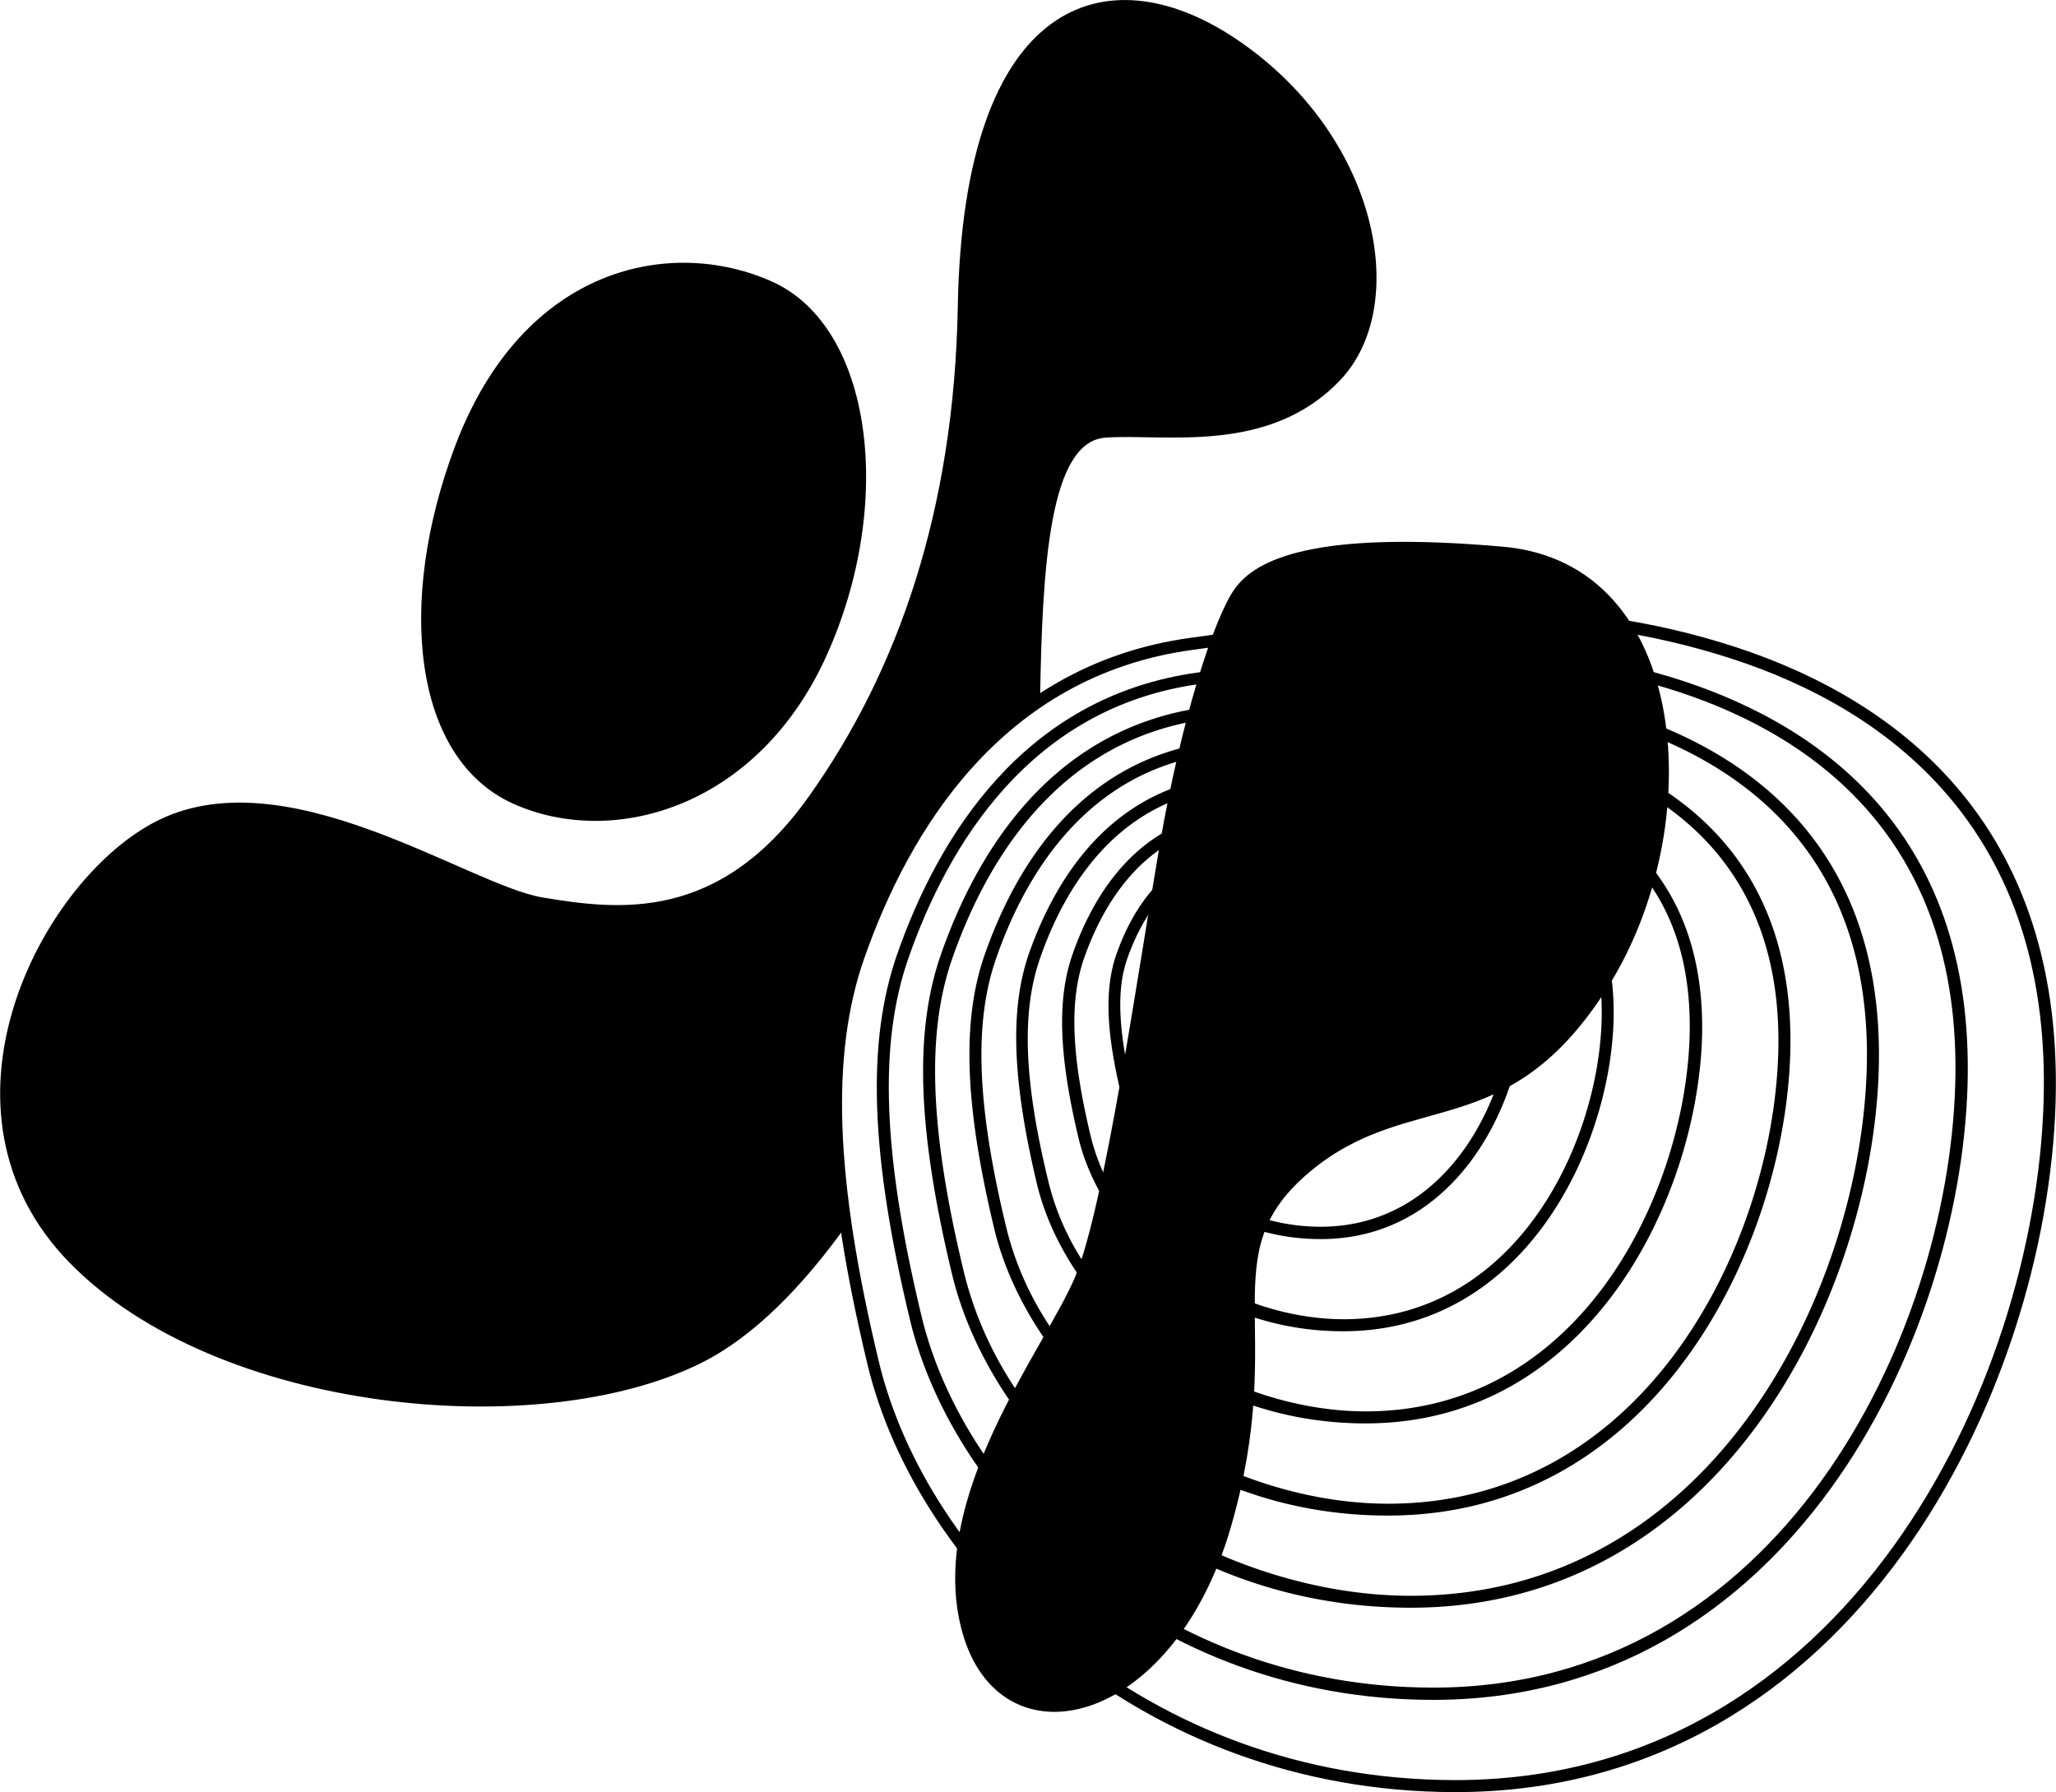 <svg xmlns="http://www.w3.org/2000/svg" viewBox="0 0 251.43 219.16"><path d="M178,219.16h-.13c-38.49-.07-65.71-27-71.79-52.32-5.42-22.61-6-38.09-1.73-50.17,5.54-15.83,17.21-35.4,41.31-38.68l2.19-.3c22.06-3,41.11-5.63,62.59.87,19.29,5.83,42,20.33,40.94,56.32C250.31,169.89,226.83,219.16,178,219.16Zm-73-102.25.7.25c-4.13,11.8-3.59,27,1.77,49.34,5.94,24.76,32.63,51.12,70.37,51.19H178c47.85,0,70.85-48.43,71.91-82.86C251,99.77,228.82,85.64,210,80c-21.18-6.4-40.08-3.81-62-.82l-2.2.3c-23.36,3.19-34.71,22.27-40.11,37.72Z"/><path d="M175.27,207.88h-.12c-34.25-.06-58.49-24-63.89-46.56-4.83-20.12-5.3-33.89-1.54-44.64,4.93-14.1,15.32-31.51,36.78-34.44l2-.27c19.62-2.68,36.56-5,55.66.78,17.17,5.19,37.44,18.1,36.45,50.14C239.61,164.05,218.71,207.88,175.27,207.88Zm-64.86-91,.7.24c-3.67,10.48-3.18,24,1.58,43.82,5.27,22,29,45.37,62.46,45.44h.12c42.47,0,62.89-43,63.83-73.57,1-31.11-18.72-43.66-35.4-48.7-18.8-5.68-35.59-3.38-55-.72l-2,.26c-20.73,2.83-30.8,19.77-35.59,33.47Z"/><path d="M172.52,196.61h-.1c-30-.05-51.26-21.07-56-40.81-4.23-17.62-4.64-29.68-1.34-39.11,4.32-12.36,13.43-27.63,32.26-30.2l1.71-.23c17.18-2.35,32-4.38,48.75.68,15,4.55,32.81,15.87,31.95,44C228.91,158.21,210.6,196.61,172.52,196.61Zm3.14-111.34c-8.55,0-17.14,1.17-26.41,2.44l-1.71.24c-18.09,2.46-26.88,17.25-31.07,29.22h0c-3.21,9.15-2.78,21,1.38,38.29,6,24.79,32.42,39.65,54.57,39.69h.1c37.1,0,54.94-37.58,55.76-64.29.84-27.16-16.35-38.11-30.91-42.52A73.87,73.87,0,0,0,175.66,85.27Z"/><path d="M169.77,185.34h-.09c-25.78,0-44-18.1-48.09-35.06-3.63-15.13-4-25.48-1.15-33.59C124.16,106.07,132,93,148.17,90.74l1.48-.2c14.73-2,27.45-3.75,41.82.59,12.94,3.91,28.2,13.64,27.46,37.79C218.21,152.36,202.48,185.34,169.77,185.34Zm2.69-95.44c-7.32,0-14.67,1-22.62,2.1l-1.47.2c-15.45,2.11-23,14.75-26.55,25h0c-2.73,7.82-2.37,17.92,1.2,32.76,5.08,21.2,27.72,33.9,46.67,33.93h.08c31.73,0,47-32.14,47.69-55,.72-23.21-14-32.57-26.42-36.34A63,63,0,0,0,172.46,89.9Z"/><path d="M167,174.07H167c-21.55,0-36.8-15.13-40.2-29.31-3-12.63-3.32-21.28-1-28.06h0c3.11-8.88,9.66-19.86,23.21-21.7l1.23-.17c12.29-1.68,22.9-3.14,34.9.49,10.82,3.27,23.59,11.42,23,31.62C207.51,146.52,194.36,174.07,167,174.07Zm2.25-79.53a140.44,140.44,0,0,0-18.83,1.74l-1.23.17c-12.82,1.75-19.05,12.24-22,20.74h0c-2.27,6.49-2,14.89,1,27.22,4.22,17.61,23,28.16,38.77,28.19H167c26.36,0,39-26.72,39.62-45.71.48-15.47-6.9-25.62-21.93-30.16A52.22,52.22,0,0,0,169.27,94.54Z"/><path d="M164.28,162.8h-.06c-17.32,0-29.57-12.16-32.31-23.56-2.43-10.13-2.66-17.08-.75-22.53h0c2.5-7.15,7.77-16,18.68-17.46l1-.14c9.85-1.35,18.36-2.51,28,.4,8.71,2.63,19,9.19,18.48,25.44C196.81,140.68,186.25,162.8,164.28,162.8Zm1.79-63.63a110.76,110.76,0,0,0-15,1.4l-1,.13c-10.18,1.39-15.13,9.74-17.5,16.49h0c-1.8,5.17-1.56,11.86.8,21.7,3.37,14,18.34,22.42,30.88,22.44h.06c21,0,31.08-21.29,31.55-36.43.37-12.3-5.49-20.37-17.44-24A41.82,41.82,0,0,0,166.07,99.17Z"/><path d="M161.53,151.53h-.05c-13.08,0-22.33-9.2-24.4-17.81-1.83-7.64-2-12.88-.56-17,1.89-5.41,5.88-12.09,14.16-13.22l.73-.1c7.41-1,13.81-1.89,21.07.3,6.59,2,14.37,7,14,19.26C186.11,134.83,178.13,151.53,161.53,151.53Zm1.34-47.72a83.9,83.9,0,0,0-11.26,1l-.73.1c-7.54,1-11.22,7.23-13,12.25h0c-.9,2.59-1.65,6.76.61,16.17,2,8.19,11.1,16.67,23,16.69h0c15.62,0,23.13-15.86,23.48-27.14.28-9.14-4.08-15.13-12.95-17.81A31.34,31.34,0,0,0,162.87,103.81Z"/><path d="M158.78,140.26h0c-8.84,0-15.11-6.23-16.51-12.06-1.23-5.14-1.34-8.68-.36-11.48,1.81-5.18,5.23-8.37,9.63-9l.49-.07c4.76-.65,9.26-1.26,14.15.22,4.48,1.35,9.76,4.72,9.51,13.08C175.41,129,170,140.26,158.78,140.26Zm.89-31.81a55.49,55.49,0,0,0-7.47.69l-.49.07c-4.9.66-7.3,4.72-8.45,8h0c-.59,1.69-1.08,4.43.41,10.64,1.29,5.37,7.28,10.93,15.08,10.94h0c10.25,0,15.18-10.44,15.41-17.86.18-6-2.66-9.88-8.46-11.63A20.48,20.48,0,0,0,159.67,108.45Z"/><path d="M156,129h0a8.84,8.84,0,0,1-8.61-6.31c-.64-2.65-.69-4.48-.18-6l.7.24-.7-.24c1-2.73,2.78-4.41,5.12-4.73l.25,0c2.41-.33,4.71-.65,7.23.12a6.47,6.47,0,0,1,5,6.9C164.71,123.15,161.89,129,156,129Zm.45-15.91a28.45,28.45,0,0,0-3.68.34l-.25,0c-2.27.31-3.39,2.21-3.93,3.76h0c-.28.79-.51,2.1.22,5.11a7.43,7.43,0,0,0,7.18,5.19h0c4.88,0,7.23-5,7.34-8.57a5.07,5.07,0,0,0-4-5.46A10,10,0,0,0,156.48,113.08Z"/><polygon points="153.28 116.98 153.28 116.98 153.28 116.98 153.28 116.98 153.28 116.98 153.28 116.98 153.28 116.98"/><path d="M117.69,199.64c4.64,16.5,25.64,11.79,32.81-12.81s-2.56-33.33,9.74-43.58,24.1-3.08,36.4-22.56,10.26-51.78-12.81-53.83S153.58,68.4,151,72s-6.58,16.14-9.19,31.4-6.71,44-10.3,52.68S113.08,183.24,117.69,199.64Z"/><path d="M101.12,80.09C92.75,98.72,75,103.8,62.75,98.28s-14.3-24.6-7.1-43.71C64,32.42,82.14,28.93,94.42,34.44S109.48,61.47,101.12,80.09Z"/><path d="M105.06,116.91c4.08-11.68,11-23.71,22.13-31.18.26-16.77,1.2-31.73,8-32.21,7.18-.52,20,2.17,28.73-7.06s4.56-30.2-12.95-41.82c-15.59-10.35-33.16-5-33.84,32.81-.44,24.86-7.28,44.6-18.25,60s-23.27,13.84-32.5,12.31-31.79-17.69-47.68-9.11c-14,7.54-28.2,35.25-10.25,53.71S66,176.59,85.83,166.64c6.3-3.16,12.29-9.25,17.66-16.77C101.22,134.48,102.34,124.66,105.06,116.91Z"/></svg>